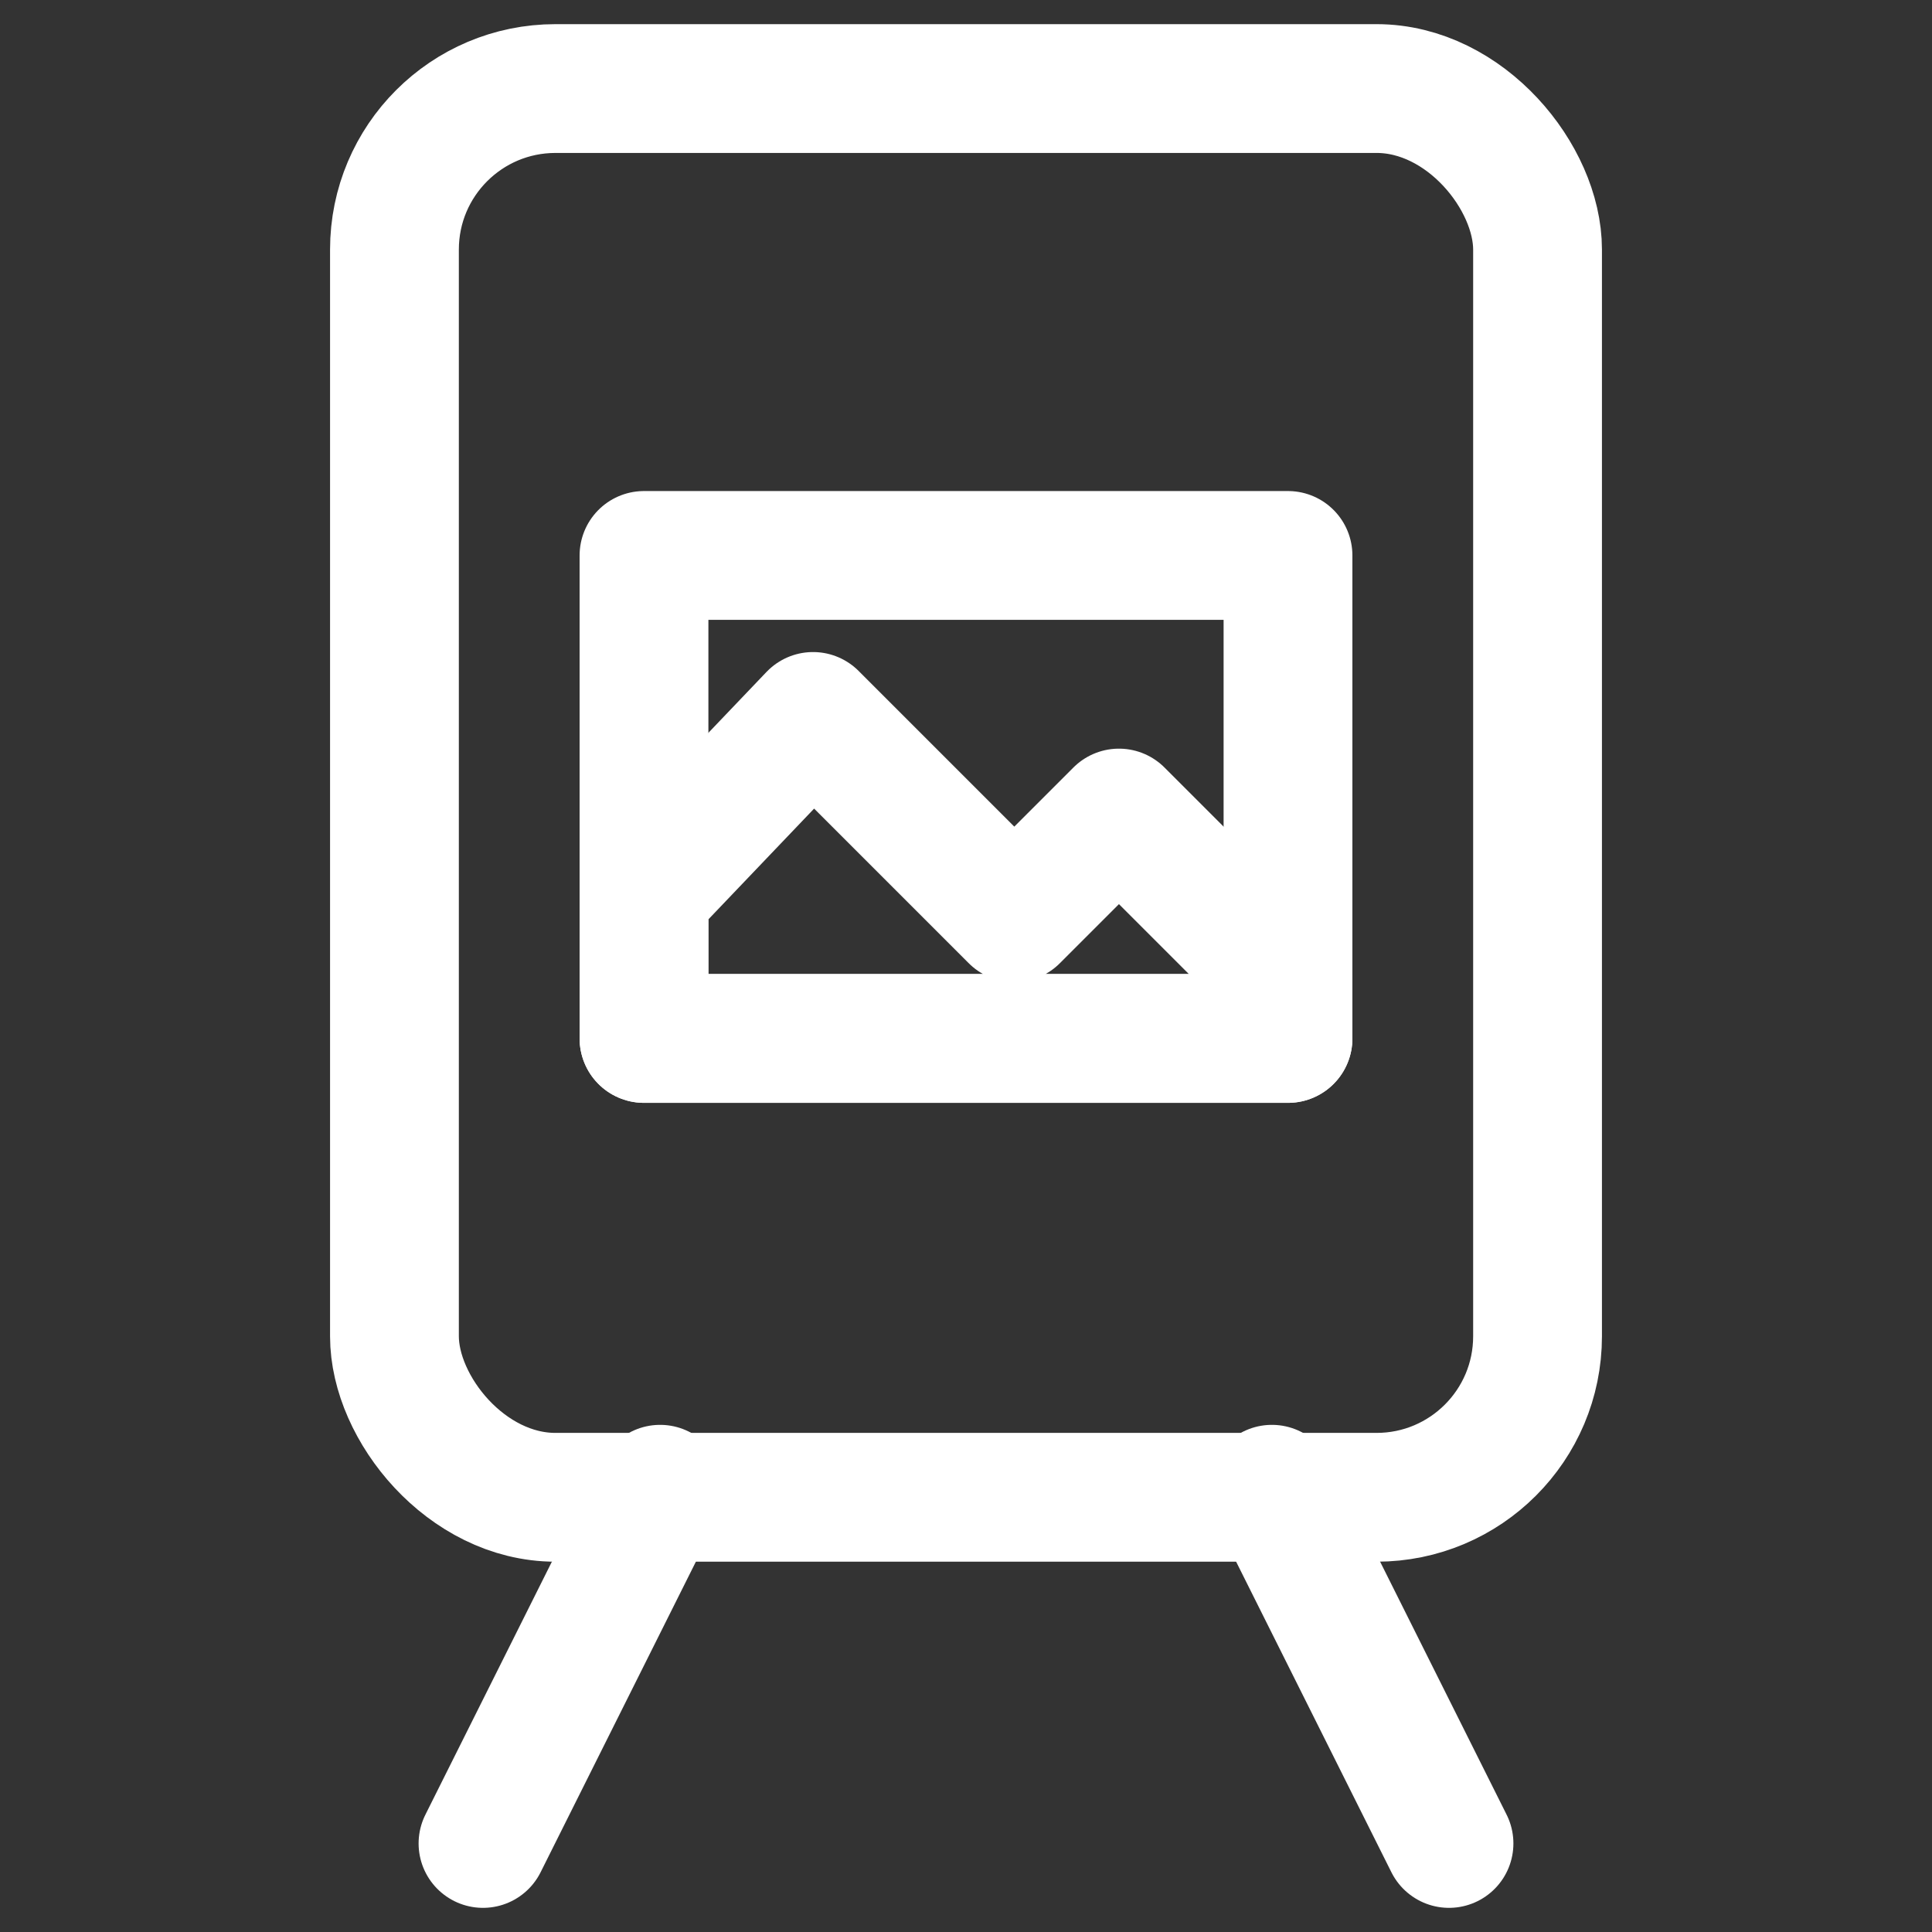<?xml version="1.0" encoding="UTF-8"?>
<svg xmlns="http://www.w3.org/2000/svg" version="1.1" viewBox="0 0 24 24">
  <rect x="0" y="0" width="24" height="24" fill="#333333" stroke="none"/>
  <defs>
    <style>
      .cls-1, .cls-2 {
        fill: none;
      }

      .cls-2 {
        stroke: #fff;
        stroke-linecap: round;
        stroke-linejoin: round;
        stroke-width: 1.6px;
      }
    </style>
  </defs>
  <!-- Generator: Adobe Illustrator 28.7.0, SVG Export Plug-In . SVG Version: 1.2.0 Build 136)  -->
  <g>
    <g id="Layer_2">
      <g id="Layer_1-2">
        <g>
          <g>
            <rect class="cls-2" x="4.9" y="1.1" width="14.2" height="17.5" rx="2" ry="2"/>
            <g>
              <line class="cls-2" x1="8.2" y1="18.5" x2="6" y2="22.9"/>
              <line class="cls-2" x1="15.8" y1="18.5" x2="18" y2="22.9"/>
            </g>
            <g>
              <rect class="cls-2" x="8" y="6.9" width="8" height="6"/>
              <polygon class="cls-2" points="8 11.1 10.1 8.9 12.6 11.4 13.9 10.1 16 12.2 16 12.9 8 12.9 8 11.1"/>
            </g>
          </g>
          <rect class="cls-1" y="0" width="24" height="24"/>
        </g>
      </g>
    </g>
  </g>
</svg>
